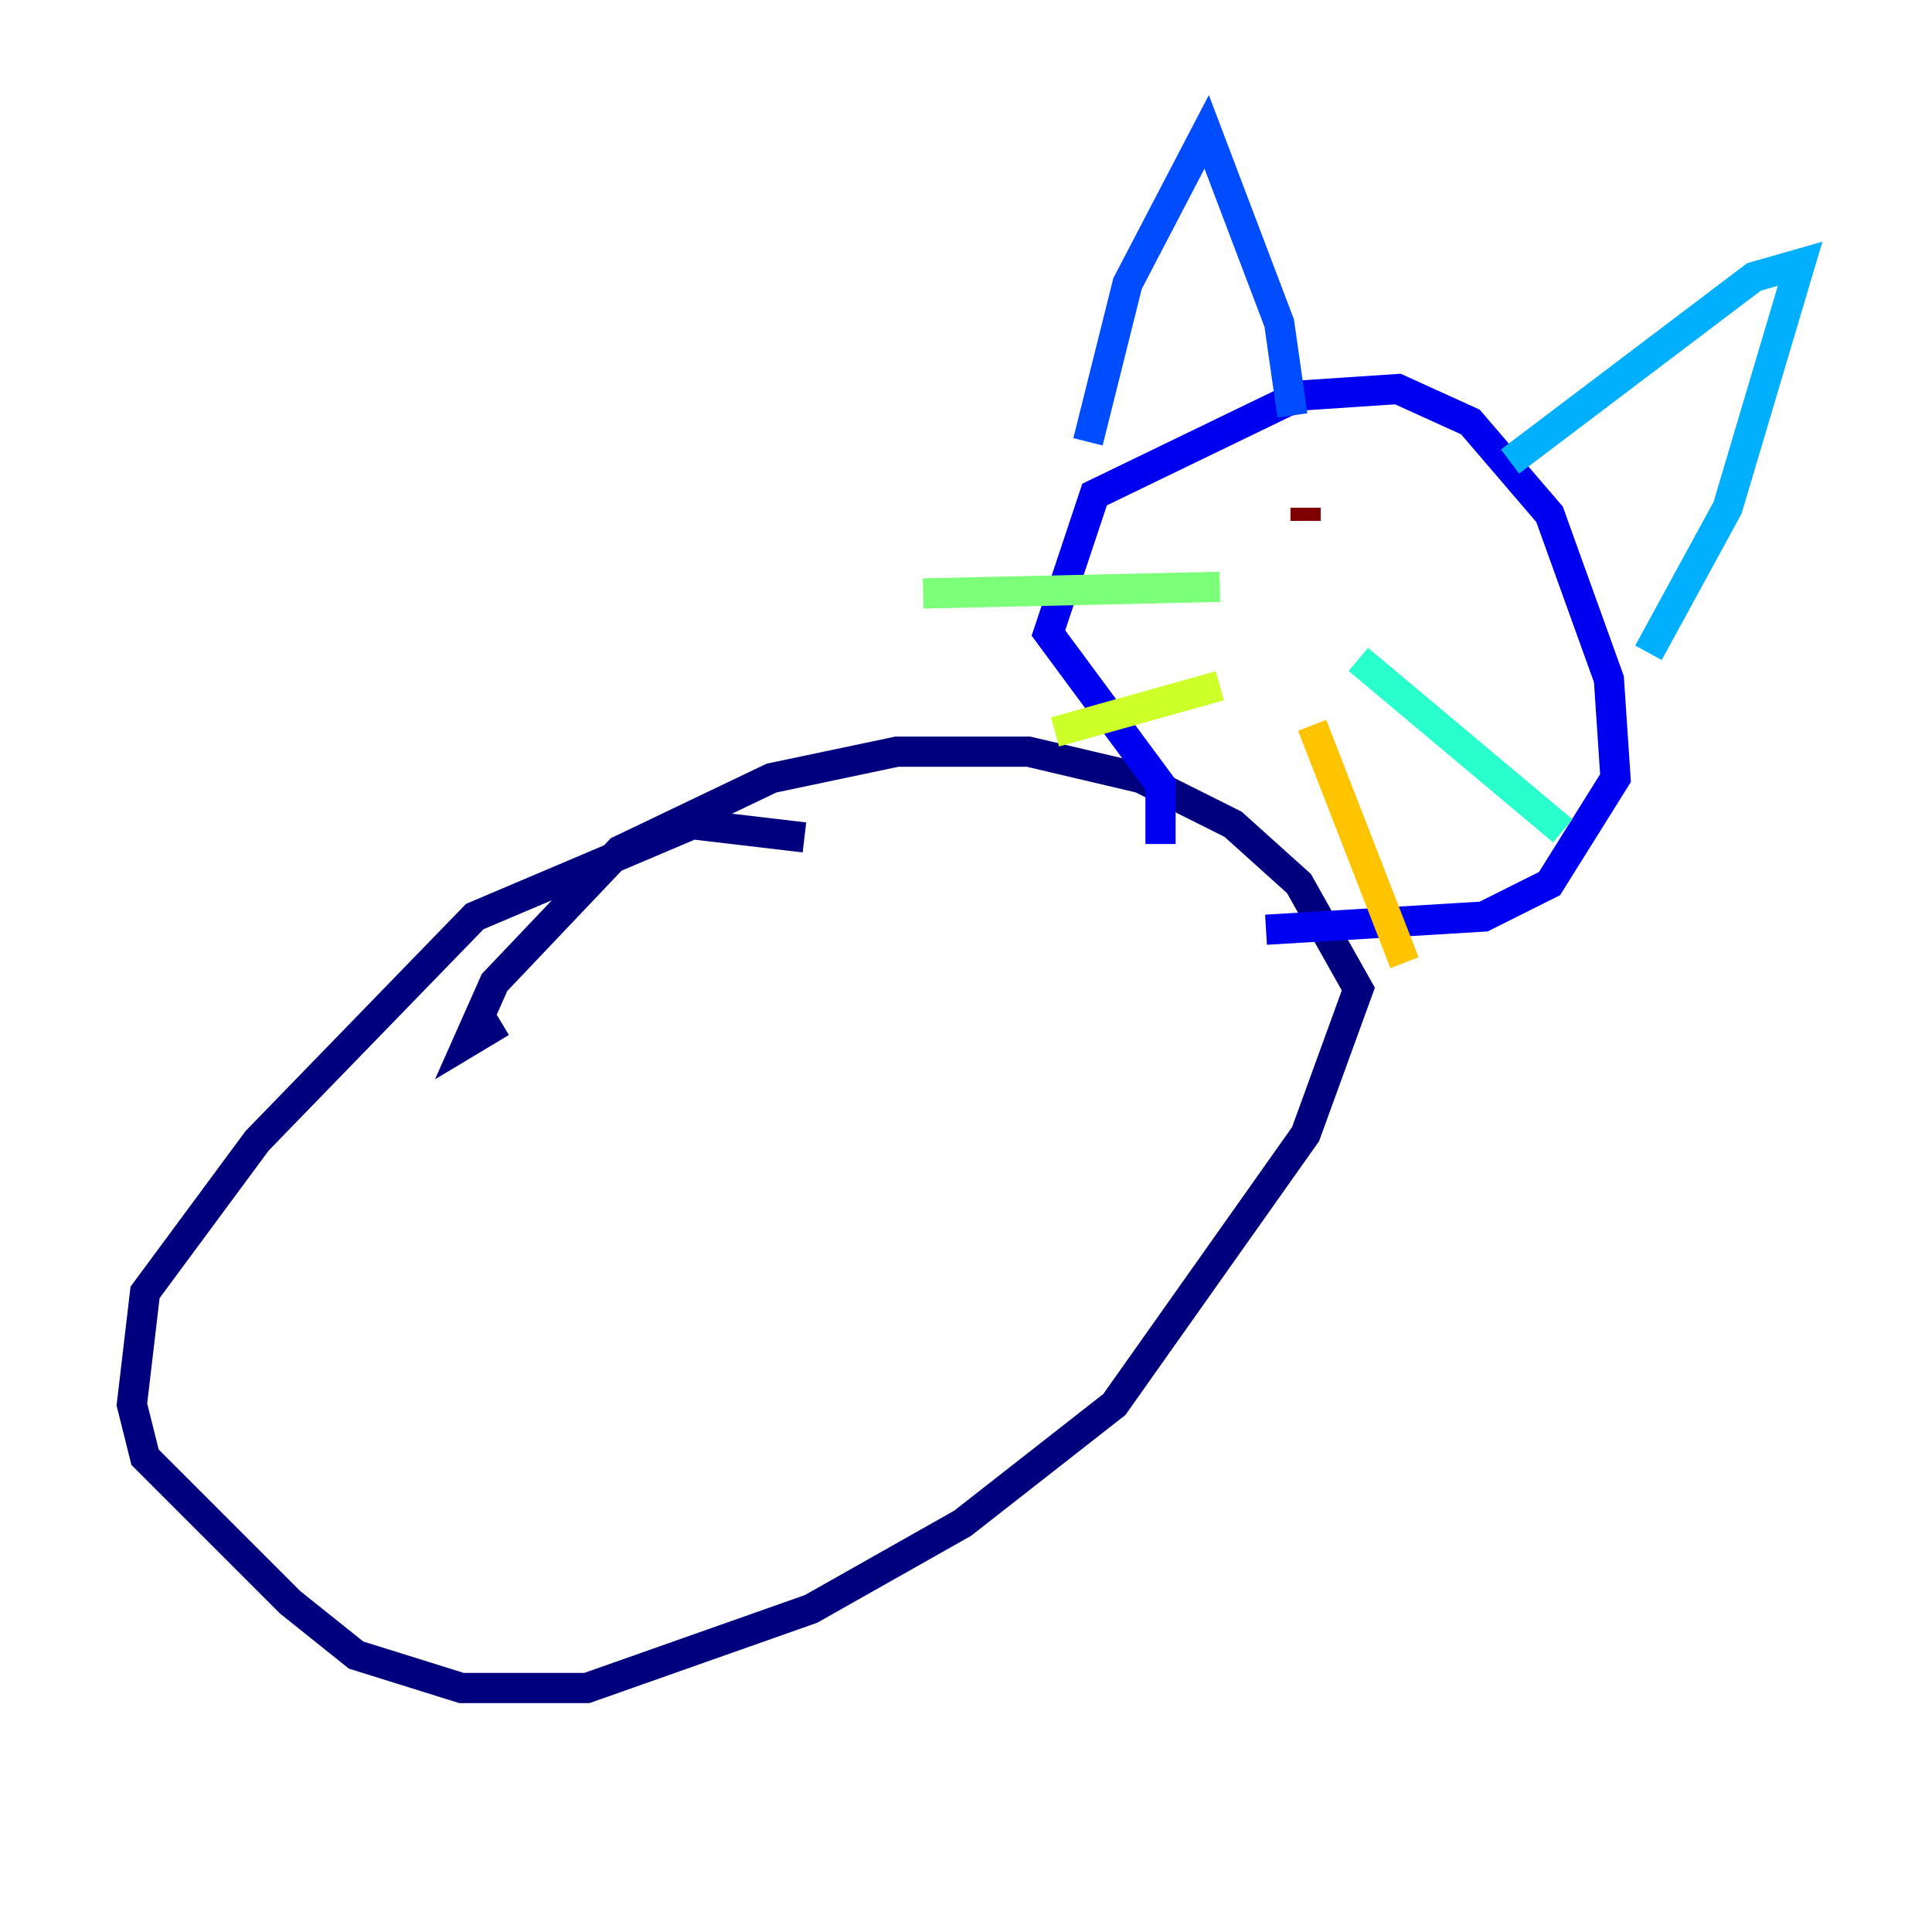<?xml version="1.0" encoding="utf-8" ?>
<svg baseProfile="tiny" height="128" version="1.2" viewBox="0,0,128,128" width="128" xmlns="http://www.w3.org/2000/svg" xmlns:ev="http://www.w3.org/2001/xml-events" xmlns:xlink="http://www.w3.org/1999/xlink"><defs /><polyline fill="none" points="53.297,55.481 45.87,54.608 31.454,60.724 17.038,75.577 9.611,85.625 8.737,93.051 9.611,96.546 19.222,106.157 23.59,109.652 30.58,111.836 38.88,111.836 53.734,106.594 63.782,100.915 73.829,93.051 86.498,75.14 89.993,65.529 86.061,58.539 81.693,54.608 75.577,51.55 68.15,49.802 59.413,49.802 51.113,51.55 41.065,56.355 32.764,65.092 31.017,69.024 33.201,67.713" stroke="#00007f" stroke-width="2" /><polyline fill="none" points="76.887,55.918 76.887,51.986 69.461,41.939 72.519,32.764 86.061,26.212 92.614,25.775 97.42,27.959 102.662,34.075 106.594,44.997 107.031,51.55 102.662,58.539 98.293,60.724 83.877,61.597" stroke="#0000f1" stroke-width="2" /><polyline fill="none" points="72.082,29.27 74.703,18.785 79.945,8.737 84.751,21.406 85.625,27.522" stroke="#004cff" stroke-width="2" /><polyline fill="none" points="100.041,30.58 116.205,18.348 119.263,17.474 114.457,33.638 109.215,43.249" stroke="#00b0ff" stroke-width="2" /><polyline fill="none" points="89.993,43.686 103.536,55.044" stroke="#29ffcd" stroke-width="2" /><polyline fill="none" points="80.819,38.88 61.16,39.317" stroke="#7cff79" stroke-width="2" /><polyline fill="none" points="80.819,45.433 69.898,48.492" stroke="#cdff29" stroke-width="2" /><polyline fill="none" points="86.935,48.055 93.051,63.782" stroke="#ffc400" stroke-width="2" /><polyline fill="none" points="88.246,34.512 88.246,34.512" stroke="#ff6700" stroke-width="2" /><polyline fill="none" points="101.352,38.007 101.352,38.007" stroke="#f10700" stroke-width="2" /><polyline fill="none" points="86.498,34.512 86.498,33.638" stroke="#7f0000" stroke-width="2" /></svg>
